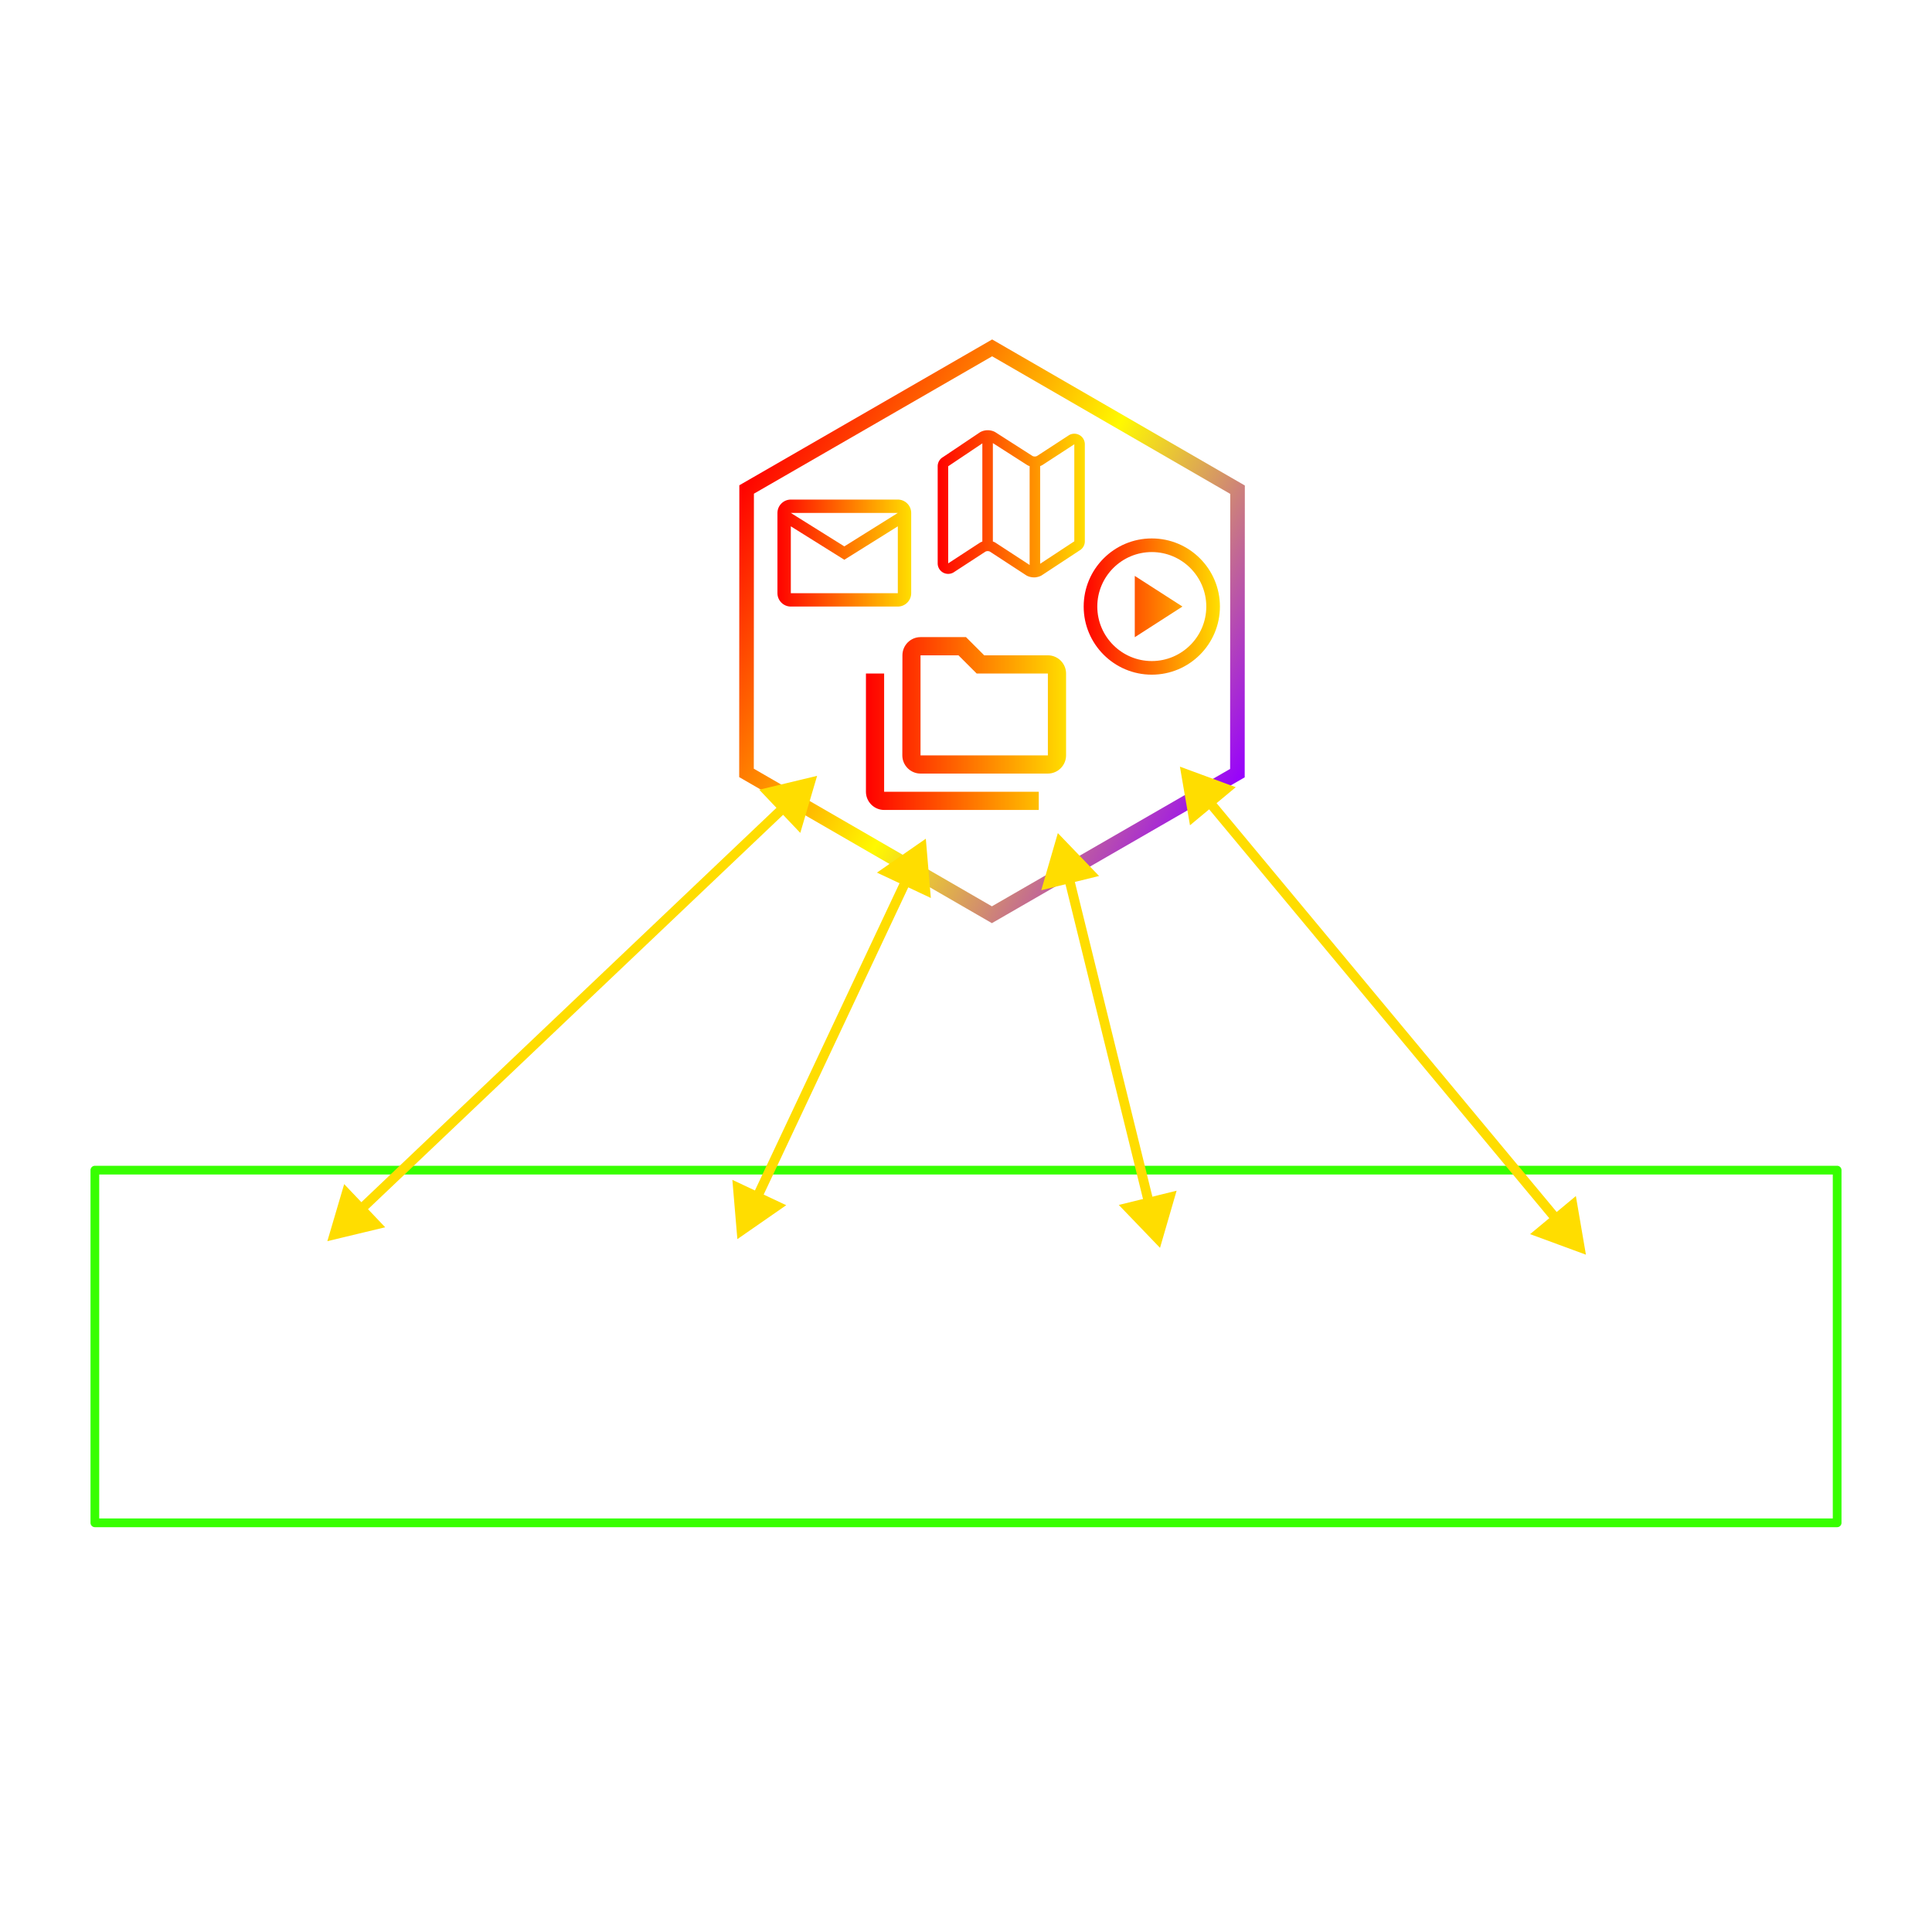 <?xml version="1.0" encoding="UTF-8" standalone="no"?>
<!-- Created with Inkscape (http://www.inkscape.org/) -->

<svg
   width="600"
   height="600"
   viewBox="0 0 158.75 158.75"
   version="1.1"
   id="svg1"
   xmlns:xlink="http://www.w3.org/1999/xlink"
   xmlns="http://www.w3.org/2000/svg"
   xmlns:svg="http://www.w3.org/2000/svg">
  <defs
     id="defs1">
    <linearGradient
       id="linearGradient25">
      <stop
         style="stop-color:#ff0000;stop-opacity:1;"
         offset="0"
         id="stop25" />
      <stop
         style="stop-color:#fff900;stop-opacity:1;"
         offset="0.511"
         id="stop32" />
      <stop
         style="stop-color:#9600ff;stop-opacity:1;"
         offset="1"
         id="stop26" />
    </linearGradient>
    <linearGradient
       id="linearGradient23">
      <stop
         style="stop-color:#ff0000;stop-opacity:1;"
         offset="0"
         id="stop22" />
      <stop
         style="stop-color:#ffdd00;stop-opacity:1;"
         offset="1"
         id="stop23" />
    </linearGradient>
    <linearGradient
       id="linearGradient20">
      <stop
         style="stop-color:#ff0000;stop-opacity:1;"
         offset="0"
         id="stop20" />
      <stop
         style="stop-color:#ffdd00;stop-opacity:1;"
         offset="1"
         id="stop21" />
    </linearGradient>
    <linearGradient
       id="linearGradient18">
      <stop
         style="stop-color:#ff0000;stop-opacity:1;"
         offset="0"
         id="stop18" />
      <stop
         style="stop-color:#ffdd00;stop-opacity:1;"
         offset="1"
         id="stop19" />
    </linearGradient>
    <linearGradient
       id="linearGradient16">
      <stop
         style="stop-color:#ff0000;stop-opacity:1;"
         offset="0"
         id="stop16" />
      <stop
         style="stop-color:#ffdd00;stop-opacity:1;"
         offset="1"
         id="stop17" />
    </linearGradient>
    <marker
       style="overflow:visible"
       id="Triangle-1-3"
       refX="0"
       refY="0"
       orient="auto-start-reverse"
       markerWidth="1.001"
       markerHeight="1.001"
       viewBox="0 0 1 1"
       preserveAspectRatio="xMidYMid">
      <path
         transform="scale(0.5)"
         style="fill:context-stroke;fill-rule:evenodd;stroke:context-stroke;stroke-width:1pt"
         d="M 5.77,0 -2.88,5 V -5 Z"
         id="path135-9-2" />
    </marker>
    <marker
       style="overflow:visible"
       id="Triangle-1-3_Fnone_S-ffdd00"
       refX="0"
       refY="0"
       orient="auto-start-reverse"
       markerWidth="1.001"
       markerHeight="1.001"
       viewBox="0 0 1 1"
       preserveAspectRatio="xMidYMid">
      <path
         transform="scale(0.5)"
         style="fill:#ffdd00;fill-rule:evenodd;stroke:#ffdd00;stroke-width:1pt"
         d="M 5.77,0 -2.88,5 V -5 Z"
         id="path1" />
    </marker>
    <marker
       style="overflow:visible"
       id="Triangle-1-3_Fnone_S-ffdd00_reversed"
       refX="0"
       refY="0"
       orient="auto"
       markerWidth="1.001"
       markerHeight="1.001"
       viewBox="0 0 1 1"
       preserveAspectRatio="xMidYMid">
      <g
         transform="rotate(180,0,0)"
         id="g5">
        <path
           transform="scale(0.5)"
           style="fill:#ffdd00;fill-rule:evenodd;stroke:#ffdd00;stroke-width:1pt"
           d="M 5.77,0 -2.88,5 V -5 Z"
           id="path5" />
      </g>
    </marker>
    <marker
       style="overflow:visible"
       id="Triangle-9-5-2"
       refX="0"
       refY="0"
       orient="auto-start-reverse"
       markerWidth="1.001"
       markerHeight="1.001"
       viewBox="0 0 1 1"
       preserveAspectRatio="xMidYMid">
      <path
         transform="scale(0.5)"
         style="fill:context-stroke;fill-rule:evenodd;stroke:context-stroke;stroke-width:1pt"
         d="M 5.77,0 -2.88,5 V -5 Z"
         id="path135-7-6-6" />
    </marker>
    <marker
       style="overflow:visible"
       id="Triangle-9-5-2_Fnone_S-ffdd00"
       refX="0"
       refY="0"
       orient="auto-start-reverse"
       markerWidth="1.001"
       markerHeight="1.001"
       viewBox="0 0 1 1"
       preserveAspectRatio="xMidYMid">
      <path
         transform="scale(0.5)"
         style="fill:#ffdd00;fill-rule:evenodd;stroke:#ffdd00;stroke-width:1pt"
         d="M 5.77,0 -2.88,5 V -5 Z"
         id="path2" />
    </marker>
    <marker
       style="overflow:visible"
       id="Triangle-9-5-2_Fnone_S-ffdd00_reversed"
       refX="0"
       refY="0"
       orient="auto"
       markerWidth="1.001"
       markerHeight="1.001"
       viewBox="0 0 1 1"
       preserveAspectRatio="xMidYMid">
      <g
         transform="rotate(180,0,0)"
         id="g6">
        <path
           transform="scale(0.5)"
           style="fill:#ffdd00;fill-rule:evenodd;stroke:#ffdd00;stroke-width:1pt"
           d="M 5.77,0 -2.88,5 V -5 Z"
           id="path6" />
      </g>
    </marker>
    <marker
       style="overflow:visible"
       id="Triangle-94-9-7"
       refX="0"
       refY="0"
       orient="auto-start-reverse"
       markerWidth="1.001"
       markerHeight="1.001"
       viewBox="0 0 1 1"
       preserveAspectRatio="xMidYMid">
      <path
         transform="scale(0.5)"
         style="fill:context-stroke;fill-rule:evenodd;stroke:context-stroke;stroke-width:1pt"
         d="M 5.77,0 -2.88,5 V -5 Z"
         id="path135-78-8-9" />
    </marker>
    <marker
       style="overflow:visible"
       id="Triangle-94-9-7_Fnone_S-ffdd00"
       refX="0"
       refY="0"
       orient="auto-start-reverse"
       markerWidth="1.001"
       markerHeight="1.001"
       viewBox="0 0 1 1"
       preserveAspectRatio="xMidYMid">
      <path
         transform="scale(0.5)"
         style="fill:#ffdd00;fill-rule:evenodd;stroke:#ffdd00;stroke-width:1pt"
         d="M 5.77,0 -2.88,5 V -5 Z"
         id="path3" />
    </marker>
    <marker
       style="overflow:visible"
       id="Triangle-94-9-7_Fnone_S-ffdd00_reversed"
       refX="0"
       refY="0"
       orient="auto"
       markerWidth="1.001"
       markerHeight="1.001"
       viewBox="0 0 1 1"
       preserveAspectRatio="xMidYMid">
      <g
         transform="rotate(180,0,0)"
         id="g7">
        <path
           transform="scale(0.5)"
           style="fill:#ffdd00;fill-rule:evenodd;stroke:#ffdd00;stroke-width:1pt"
           d="M 5.77,0 -2.88,5 V -5 Z"
           id="path7" />
      </g>
    </marker>
    <marker
       style="overflow:visible"
       id="Triangle-0-7-6"
       refX="0"
       refY="0"
       orient="auto-start-reverse"
       markerWidth="1.001"
       markerHeight="1.001"
       viewBox="0 0 1 1"
       preserveAspectRatio="xMidYMid">
      <path
         transform="scale(0.5)"
         style="fill:context-stroke;fill-rule:evenodd;stroke:context-stroke;stroke-width:1pt"
         d="M 5.77,0 -2.88,5 V -5 Z"
         id="path135-6-2-0" />
    </marker>
    <marker
       style="overflow:visible"
       id="Triangle-0-7-6_Fnone_S-ffdd00"
       refX="0"
       refY="0"
       orient="auto-start-reverse"
       markerWidth="1.001"
       markerHeight="1.001"
       viewBox="0 0 1 1"
       preserveAspectRatio="xMidYMid">
      <path
         transform="scale(0.5)"
         style="fill:#ffdd00;fill-rule:evenodd;stroke:#ffdd00;stroke-width:1pt"
         d="M 5.77,0 -2.88,5 V -5 Z"
         id="path4" />
    </marker>
    <marker
       style="overflow:visible"
       id="Triangle-0-7-6_Fnone_S-ffdd00_reversed"
       refX="0"
       refY="0"
       orient="auto"
       markerWidth="1.001"
       markerHeight="1.001"
       viewBox="0 0 1 1"
       preserveAspectRatio="xMidYMid">
      <g
         transform="rotate(180,0,0)"
         id="g8">
        <path
           transform="scale(0.5)"
           style="fill:#ffdd00;fill-rule:evenodd;stroke:#ffdd00;stroke-width:1pt"
           d="M 5.77,0 -2.88,5 V -5 Z"
           id="path8" />
      </g>
    </marker>
    <linearGradient
       xlink:href="#linearGradient16"
       id="linearGradient17"
       x1="-242.277"
       y1="246.758"
       x2="-235.887"
       y2="246.758"
       gradientUnits="userSpaceOnUse"
       gradientTransform="matrix(1.72,0,0,1.72,170.832,-169.37)" />
    <linearGradient
       xlink:href="#linearGradient18"
       id="linearGradient19"
       x1="-232.66"
       y1="247.1"
       x2="-224.993"
       y2="247.1"
       gradientUnits="userSpaceOnUse"
       gradientTransform="matrix(1.577,0,0,1.577,134.207,-138.689)" />
    <linearGradient
       xlink:href="#linearGradient20"
       id="linearGradient21"
       x1="-220.57"
       y1="246.954"
       x2="-213.194"
       y2="246.954"
       gradientUnits="userSpaceOnUse"
       gradientTransform="matrix(1.518,0,0,1.518,114.055,-115.366)" />
    <linearGradient
       xlink:href="#linearGradient23"
       id="linearGradient22"
       x1="-234.837"
       y1="261.491"
       x2="-222.816"
       y2="261.491"
       gradientUnits="userSpaceOnUse"
       gradientTransform="matrix(1.368,0,0,1.368,82.676,-88.689)" />
    <linearGradient
       xlink:href="#linearGradient25"
       id="linearGradient26"
       x1="2.927"
       y1="77.837"
       x2="89.258"
       y2="77.837"
       gradientUnits="userSpaceOnUse" />
  </defs>
  <g
     id="layer1"
     style="display:inline;opacity:1"
     transform="translate(309.709,-209.55)">
    <path
       d="m -246.096,312.199 -7.413,-0.008 c -0.815,0 -1.483,0.667 -1.483,1.483 v 13.343 c 0,0.815 0.667,1.483 1.483,1.483 h 7.413 c 0.815,0 1.483,-0.667 1.483,-1.483 v -13.343 c 0,-0.815 -0.667,-1.475 -1.483,-1.475 z m 0,13.336 h -7.413 v -10.378 h 7.413 z"
       id="path2-6-5"
       style="display:inline;fill:#ffffff;fill-opacity:1;stroke-width:0.741" />
    <path
       d="m -278.623,325.637 c 0.97,0 1.755,-0.794 1.755,-1.764 l 0.011,-8.82 c 0,-0.97 -0.794,-1.764 -1.764,-1.764 h -14.111 c -0.97,0 -1.764,0.794 -1.764,1.764 v 8.82 c 0,0.97 0.794,1.764 1.764,1.764 h -3.528 v 1.764 h 21.167 v -1.764 z m -14.111,-10.584 h 14.111 v 8.82 h -14.111 z"
       id="path2-5-5"
       style="display:inline;fill:#ffffff;fill-opacity:1;stroke-width:0.882" />
    <path
       d="m -184.794,317.874 v 5.56 a 0.618,0.618 0 0 0 0.618,0.618 h 6.177 a 0.618,0.618 0 0 1 0,1.235 h -1.235 v 1.235 h 1.235 a 0.618,0.618 0 0 1 0,1.235 h -3.706 a 0.618,0.618 0 0 1 0,-1.235 h 1.235 v -1.235 h -3.706 a 1.853,1.853 0 0 1 -1.853,-1.853 v -5.56 a 1.853,1.853 0 0 1 1.853,-1.853 h 6.177 a 0.618,0.618 0 0 1 0,1.235 h -6.177 a 0.618,0.618 0 0 0 -0.618,0.618 z m 14.208,-2.471 h -2.471 a 0.618,0.618 0 0 0 0,1.235 h 2.471 a 0.618,0.618 0 0 0 0,-1.235 z m 0,2.471 h -2.471 a 0.618,0.618 0 0 0 0,1.235 h 2.471 a 0.618,0.618 0 0 0 0,-1.235 z m 3.089,-3.706 v 12.355 a 1.235,1.235 0 0 1 -1.235,1.235 h -6.177 a 1.235,1.235 0 0 1 -1.235,-1.235 v -12.355 a 1.235,1.235 0 0 1 1.235,-1.235 h 6.177 a 1.235,1.235 0 0 1 1.235,1.235 z m -1.235,12.355 v -12.355 h -6.177 v 12.355 z m -3.089,-3.089 a 0.927,0.927 0 1 0 0.927,0.927 0.927,0.927 0 0 0 -0.927,-0.927 z"
       id="path1-0-2"
       style="display:inline;fill:#ffffff;fill-opacity:1;stroke-width:0.077" />
    <path
       d="m -207.289,315.481 h -5.347 l 2.318,-2.318 -0.493,-0.5 -2.818,2.818 -2.818,-2.818 -0.5,0.5 2.325,2.318 h -5.347 a 1.409,1.409 0 0 0 -1.409,1.409 v 8.454 c 0,0.775 0.634,1.409 1.409,1.409 h 12.681 c 0.775,0 1.409,-0.634 1.409,-1.409 v -8.454 a 1.409,1.409 0 0 0 -1.409,-1.409 z m 0,9.863 h -12.681 v -8.454 h 12.681 z m -8.454,-7.045 v 5.636 l 4.931,-2.818 z"
       id="path2-2-9"
       style="display:inline;fill:#ffffff;fill-opacity:1;stroke-width:0.704" />
    <rect
       style="display:inline;fill:none;fill-opacity:1;stroke:#37ff00;stroke-width:0.716;stroke-linecap:round;stroke-linejoin:round;stroke-dasharray:none;stroke-dashoffset:0;stroke-opacity:1;paint-order:markers fill stroke"
       id="rect16-2"
       width="143.161"
       height="28.98"
       x="-301.914"
       y="305.699" />
    <path
       d="m -234.837,251.698 c 0,-0.604 -0.495,-1.099 -1.099,-1.099 h -8.792 c -0.604,0 -1.099,0.495 -1.099,1.099 v 6.594 c 0,0.604 0.495,1.099 1.099,1.099 h 8.792 c 0.604,0 1.099,-0.495 1.099,-1.099 z m -1.099,0 -4.396,2.748 -4.396,-2.748 z m 0,6.594 h -8.792 v -5.495 l 4.396,2.748 4.396,-2.748 z"
       id="path2-7-7-0"
       style="display:inline;fill:url(#linearGradient17);stroke-width:0.55" />
    <path
       d="m -215.067,253.793 c -3.09,0 -5.597,2.508 -5.597,5.597 0,3.09 2.508,5.597 5.597,5.597 3.09,0 5.597,-2.508 5.597,-5.597 0,-3.09 -2.507,-5.597 -5.597,-5.597 z m 0,10.075 c -2.468,0 -4.478,-2.009 -4.478,-4.478 0,-2.468 2.009,-4.478 4.478,-4.478 2.468,0 4.478,2.009 4.478,4.478 0,2.468 -2.009,4.478 -4.478,4.478 z m -1.399,-1.959 3.918,-2.519 -3.918,-2.519 z"
       id="path2-56-9-8"
       style="display:inline;fill:url(#linearGradient21);stroke-width:0.56" />
    <path
       d="m -237.061,274.608 h 12.706 v 1.495 h -12.706 c -0.822,0 -1.495,-0.673 -1.495,-1.495 v -9.717 h 1.495 z m 14.949,-9.717 v 6.727 c 0,0.822 -0.673,1.495 -1.495,1.495 h -10.464 c -0.822,0 -1.495,-0.673 -1.495,-1.495 l 0.008,-8.222 c 0,-0.822 0.665,-1.495 1.487,-1.495 h 3.737 l 1.495,1.495 h 5.232 c 0.822,0 1.495,0.673 1.495,1.495 z m -11.959,6.727 h 10.464 v -6.727 h -5.852 l -1.495,-1.495 h -3.117 z"
       id="path2-54-0-8-0-8-6"
       style="display:inline;fill:url(#linearGradient22);stroke-width:0.747" />
    <path
       fill="none"
       stroke-linecap="round"
       stroke-linejoin="round"
       stroke-width="0.864"
       d="m -225.07,247.402 -3.091,-1.978 a 0.864,0.864 0 0 0 -0.79,0.009 l -3.048,2.045 a 0.432,0.432 0 0 0 -0.23,0.382 v 7.982 a 0.432,0.432 0 0 0 0.634,0.382 l 2.64,-1.721 a 0.864,0.864 0 0 1 0.796,-0.006 l 3.019,1.97 a 0.864,0.864 0 0 0 0.79,-0.003 l 3.115,-2.049 a 0.432,0.432 0 0 0 0.233,-0.383 v -7.98 a 0.432,0.432 0 0 0 -0.634,-0.382 l -2.645,1.723 a 0.864,0.864 0 0 1 -0.789,0.009 z m 0.397,0.091 v 9.067 m -3.886,-11.226 v 9.067"
       id="path1-6-5-2"
       style="display:inline;fill:none;fill-opacity:1;stroke:url(#linearGradient19)" />
    <path
       style="display:inline;fill:none;fill-opacity:1;stroke:url(#linearGradient26);stroke-width:2.157;stroke-miterlimit:4;stroke-dasharray:none"
       id="path1-5-8-0-9"
       d="m 67.052,41.533 20.96,36.304 -20.96,36.304 -41.92,0 L 4.173,77.837 25.132,41.533 Z"
       transform="matrix(0.481,0.278,-0.278,0.481,-228.728,211.17)" />
    <path
       style="display:inline;opacity:1;fill:none;fill-opacity:1;stroke:#ffdd00;stroke-width:0.794;stroke-dasharray:none;stroke-dashoffset:0;stroke-opacity:1;marker-start:url(#Triangle-1-3_Fnone_S-ffdd00_reversed);marker-end:url(#Triangle-1-3_Fnone_S-ffdd00)"
       d="m -244.614,275.244 -36.151,34.347"
       id="path9-6-4" />
    <path
       style="display:inline;opacity:1;fill:none;fill-opacity:1;stroke:#ffdd00;stroke-width:0.794;stroke-dasharray:none;stroke-dashoffset:0;stroke-opacity:1;marker-start:url(#Triangle-9-5-2_Fnone_S-ffdd00_reversed);marker-end:url(#Triangle-9-5-2_Fnone_S-ffdd00)"
       d="m -234.837,281.018 -13.082,27.796"
       id="path9-9-1-8" />
    <path
       style="display:inline;opacity:1;fill:none;fill-opacity:1;stroke:#ffdd00;stroke-width:0.794;stroke-dasharray:none;stroke-dashoffset:0;stroke-opacity:1;marker-start:url(#Triangle-94-9-7_Fnone_S-ffdd00_reversed);marker-end:url(#Triangle-94-9-7_Fnone_S-ffdd00)"
       d="m -222.112,280.745 7.045,28.598"
       id="path9-3-5-7" />
    <path
       style="display:inline;opacity:1;fill:none;fill-opacity:1;stroke:#ffdd00;stroke-width:0.794;stroke-dasharray:none;stroke-dashoffset:0;stroke-opacity:1;marker-start:url(#Triangle-0-7-6_Fnone_S-ffdd00_reversed);marker-end:url(#Triangle-0-7-6_Fnone_S-ffdd00)"
       d="m -210.951,274.715 29.75,35.761"
       id="path9-1-9-0" />
  </g>
</svg>

